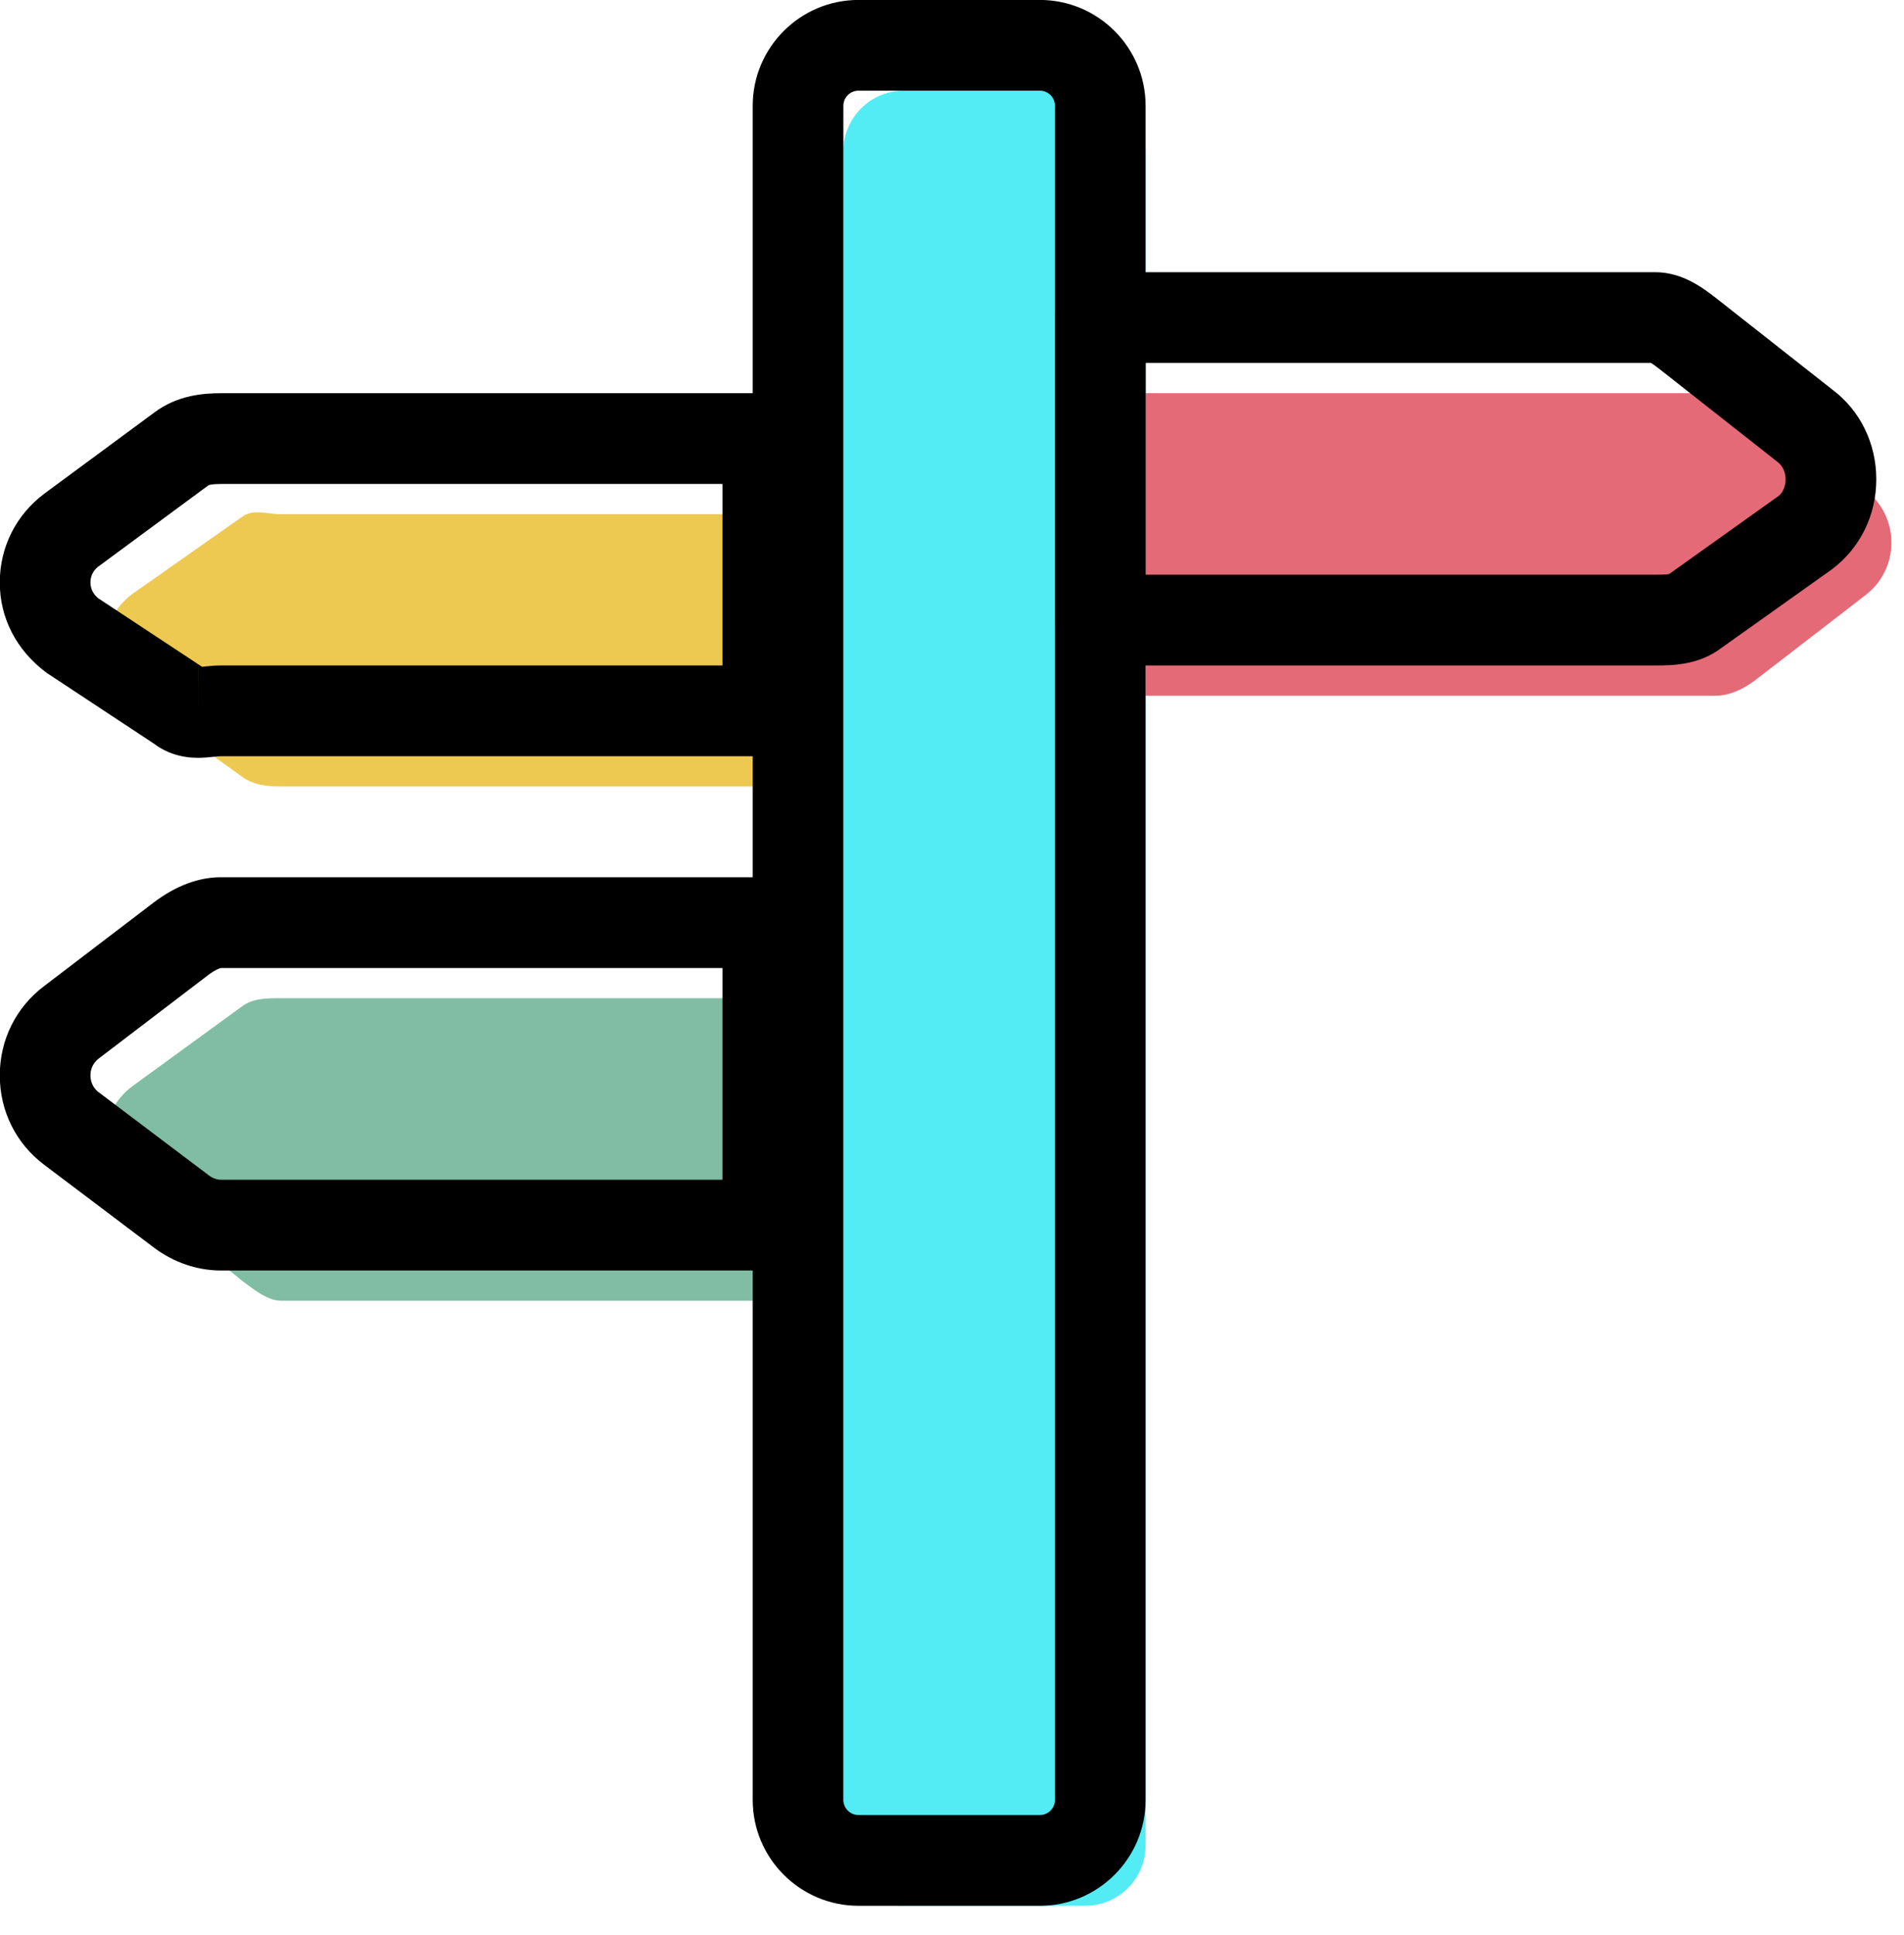 <svg xmlns="http://www.w3.org/2000/svg" xmlns:xlink="http://www.w3.org/1999/xlink" preserveAspectRatio="xMidYMid" width="63" height="64" viewBox="0 0 63 64">
  <defs>
    <style>

      .cls-3 {
        fill: #53ecf4;
      }

      .cls-4 {
        fill: #edc951;
      }

      .cls-5 {
        fill: #81bda4;
      }

      .cls-6 {
        fill: #e56a77;
      }

      .cls-7 {
        fill: #000000;
      }
    </style>
  </defs>
  <g id="group-5svg">
    <path d="M37.906,61.041 C37.906,62.146 37.011,63.042 35.906,63.042 C35.906,63.042 29.906,63.042 29.906,63.042 C28.802,63.042 27.906,62.146 27.906,61.041 C27.906,61.041 27.906,5.001 27.906,5.001 C27.906,3.896 28.802,3.000 29.906,3.000 C29.906,3.000 35.906,3.000 35.906,3.000 C37.011,3.000 37.906,3.896 37.906,5.001 C37.906,5.001 37.906,61.041 37.906,61.041 Z" id="path-1" class="cls-3" fill-rule="evenodd"/>
    <path d="M26.906,26.016 C26.906,26.016 26.906,17.010 26.906,17.010 C26.906,17.010 9.310,17.010 9.310,17.010 C8.838,17.010 8.379,16.818 8.001,17.102 C8.001,17.102 4.365,19.658 4.365,19.658 C3.202,20.532 3.202,22.192 4.365,23.065 C4.365,23.065 8.001,25.687 8.001,25.687 C8.379,25.971 8.838,26.016 9.310,26.016 C9.310,26.016 26.906,26.016 26.906,26.016 Z" id="path-2" class="cls-4" fill-rule="evenodd"/>
    <path d="M26.906,43.028 C26.906,43.028 26.906,33.021 26.906,33.021 C26.906,33.021 9.310,33.021 9.310,33.021 C8.838,33.021 8.379,33.011 8.001,33.295 C8.001,33.295 4.365,35.942 4.365,35.942 C3.202,36.816 3.202,38.521 4.365,39.395 C4.365,39.395 8.001,42.358 8.001,42.358 C8.379,42.641 8.838,43.028 9.310,43.028 C9.310,43.028 26.906,43.028 26.906,43.028 Z" id="path-3" class="cls-5" fill-rule="evenodd"/>
    <path d="M37.906,23.014 C37.906,23.014 37.906,13.007 37.906,13.007 C37.906,13.007 56.765,13.007 56.765,13.007 C57.237,13.007 57.697,13.179 58.074,13.462 C58.074,13.462 61.710,16.201 61.710,16.201 C62.874,17.075 62.874,18.826 61.710,19.699 C61.710,19.699 58.074,22.503 58.074,22.503 C57.697,22.786 57.237,23.014 56.765,23.014 C56.765,23.014 37.906,23.014 37.906,23.014 Z" id="path-4" class="cls-6" fill-rule="evenodd"/>
    <path d="M54.765,22.013 C54.765,22.013 36.406,22.013 36.406,22.013 C35.578,22.013 34.906,21.341 34.906,20.512 C34.906,20.512 34.906,10.505 34.906,10.505 C34.906,9.676 35.578,9.004 36.406,9.004 C36.406,9.004 54.765,9.004 54.765,9.004 C55.683,9.004 56.370,9.540 56.824,9.894 C56.824,9.894 60.638,12.895 60.638,12.895 C61.546,13.576 62.083,14.663 62.083,15.855 C62.083,17.047 61.546,18.134 60.610,18.836 C60.610,18.836 56.943,21.444 56.943,21.444 C56.185,22.013 55.296,22.013 54.765,22.013 ZM37.906,19.011 C37.906,19.011 54.765,19.011 54.765,19.011 C54.891,19.011 55.154,19.011 55.233,18.986 C55.233,18.986 58.842,16.412 58.842,16.412 C59.057,16.249 59.083,15.967 59.083,15.855 C59.083,15.742 59.057,15.460 58.810,15.276 C58.810,15.276 54.979,12.262 54.979,12.262 C54.881,12.185 54.728,12.066 54.632,12.006 C54.632,12.006 37.906,12.006 37.906,12.006 C37.906,12.006 37.906,19.011 37.906,19.011 Z" id="path-5" class="cls-7" fill-rule="evenodd"/>
    <path d="M6.555,25.068 C6.000,25.068 5.511,24.912 5.102,24.605 C5.102,24.605 1.539,22.254 1.539,22.254 C0.529,21.500 -0.007,20.430 -0.007,19.267 C-0.007,18.103 0.529,17.033 1.465,16.331 C1.465,16.331 5.111,13.642 5.111,13.642 C5.869,13.073 6.730,13.007 7.310,13.007 C7.310,13.007 25.406,13.007 25.406,13.007 C26.235,13.007 26.906,13.679 26.906,14.508 C26.906,14.508 26.906,23.514 26.906,23.514 C26.906,24.343 26.235,25.015 25.406,25.015 C25.406,25.015 7.310,25.015 7.310,25.015 C7.230,25.015 7.151,25.026 7.073,25.034 C6.896,25.052 6.723,25.068 6.555,25.068 ZM6.553,22.065 C6.553,22.065 6.555,23.567 6.555,23.567 C6.555,23.567 6.555,22.065 6.555,22.065 C6.555,22.065 6.553,22.065 6.553,22.065 ZM7.310,16.009 C6.989,16.009 6.906,16.049 6.897,16.053 C6.897,16.053 3.255,18.740 3.255,18.740 C3.028,18.910 2.993,19.144 2.993,19.267 C2.993,19.389 3.028,19.622 3.265,19.800 C3.265,19.800 6.685,22.057 6.685,22.057 C6.711,22.054 6.737,22.051 6.764,22.048 C6.943,22.029 7.126,22.013 7.310,22.013 C7.310,22.013 23.906,22.013 23.906,22.013 C23.906,22.013 23.906,16.009 23.906,16.009 C23.906,16.009 7.310,16.009 7.310,16.009 Z" id="path-6" class="cls-7" fill-rule="evenodd"/>
    <path d="M25.406,42.027 C25.406,42.027 7.310,42.027 7.310,42.027 C6.532,42.027 5.748,41.761 5.102,41.276 C5.102,41.276 1.462,38.530 1.462,38.530 C0.529,37.830 -0.007,36.751 -0.007,35.574 C-0.007,34.396 0.529,33.318 1.465,32.615 C1.465,32.615 5.092,29.849 5.092,29.849 C5.830,29.295 6.574,29.018 7.310,29.018 C7.310,29.018 25.406,29.018 25.406,29.018 C26.235,29.018 26.906,29.690 26.906,30.519 C26.906,30.519 26.906,40.526 26.906,40.526 C26.906,41.356 26.235,42.027 25.406,42.027 ZM7.310,32.020 C7.279,32.024 7.132,32.071 6.901,32.244 C6.901,32.244 3.274,35.010 3.274,35.010 C3.028,35.195 2.993,35.442 2.993,35.574 C2.993,35.705 3.028,35.952 3.265,36.130 C3.265,36.130 6.905,38.876 6.905,38.876 C7.031,38.972 7.177,39.025 7.310,39.025 C7.310,39.025 23.906,39.025 23.906,39.025 C23.906,39.025 23.906,32.020 23.906,32.020 C23.906,32.020 7.310,32.020 7.310,32.020 Z" id="path-7" class="cls-7" fill-rule="evenodd"/>
    <path d="M34.406,63.042 C34.406,63.042 28.406,63.042 28.406,63.042 C26.476,63.042 24.906,61.471 24.906,59.540 C24.906,59.540 24.906,3.500 24.906,3.500 C24.906,1.569 26.476,-0.002 28.406,-0.002 C28.406,-0.002 34.406,-0.002 34.406,-0.002 C36.336,-0.002 37.906,1.569 37.906,3.500 C37.906,3.500 37.906,59.540 37.906,59.540 C37.906,61.471 36.336,63.042 34.406,63.042 ZM28.406,3.000 C28.130,3.000 27.906,3.224 27.906,3.500 C27.906,3.500 27.906,59.540 27.906,59.540 C27.906,59.816 28.130,60.040 28.406,60.040 C28.406,60.040 34.406,60.040 34.406,60.040 C34.682,60.040 34.906,59.816 34.906,59.540 C34.906,59.540 34.906,3.500 34.906,3.500 C34.906,3.224 34.682,3.000 34.406,3.000 C34.406,3.000 28.406,3.000 28.406,3.000 Z" id="path-8" class="cls-7" fill-rule="evenodd"/>
  </g>
</svg>
